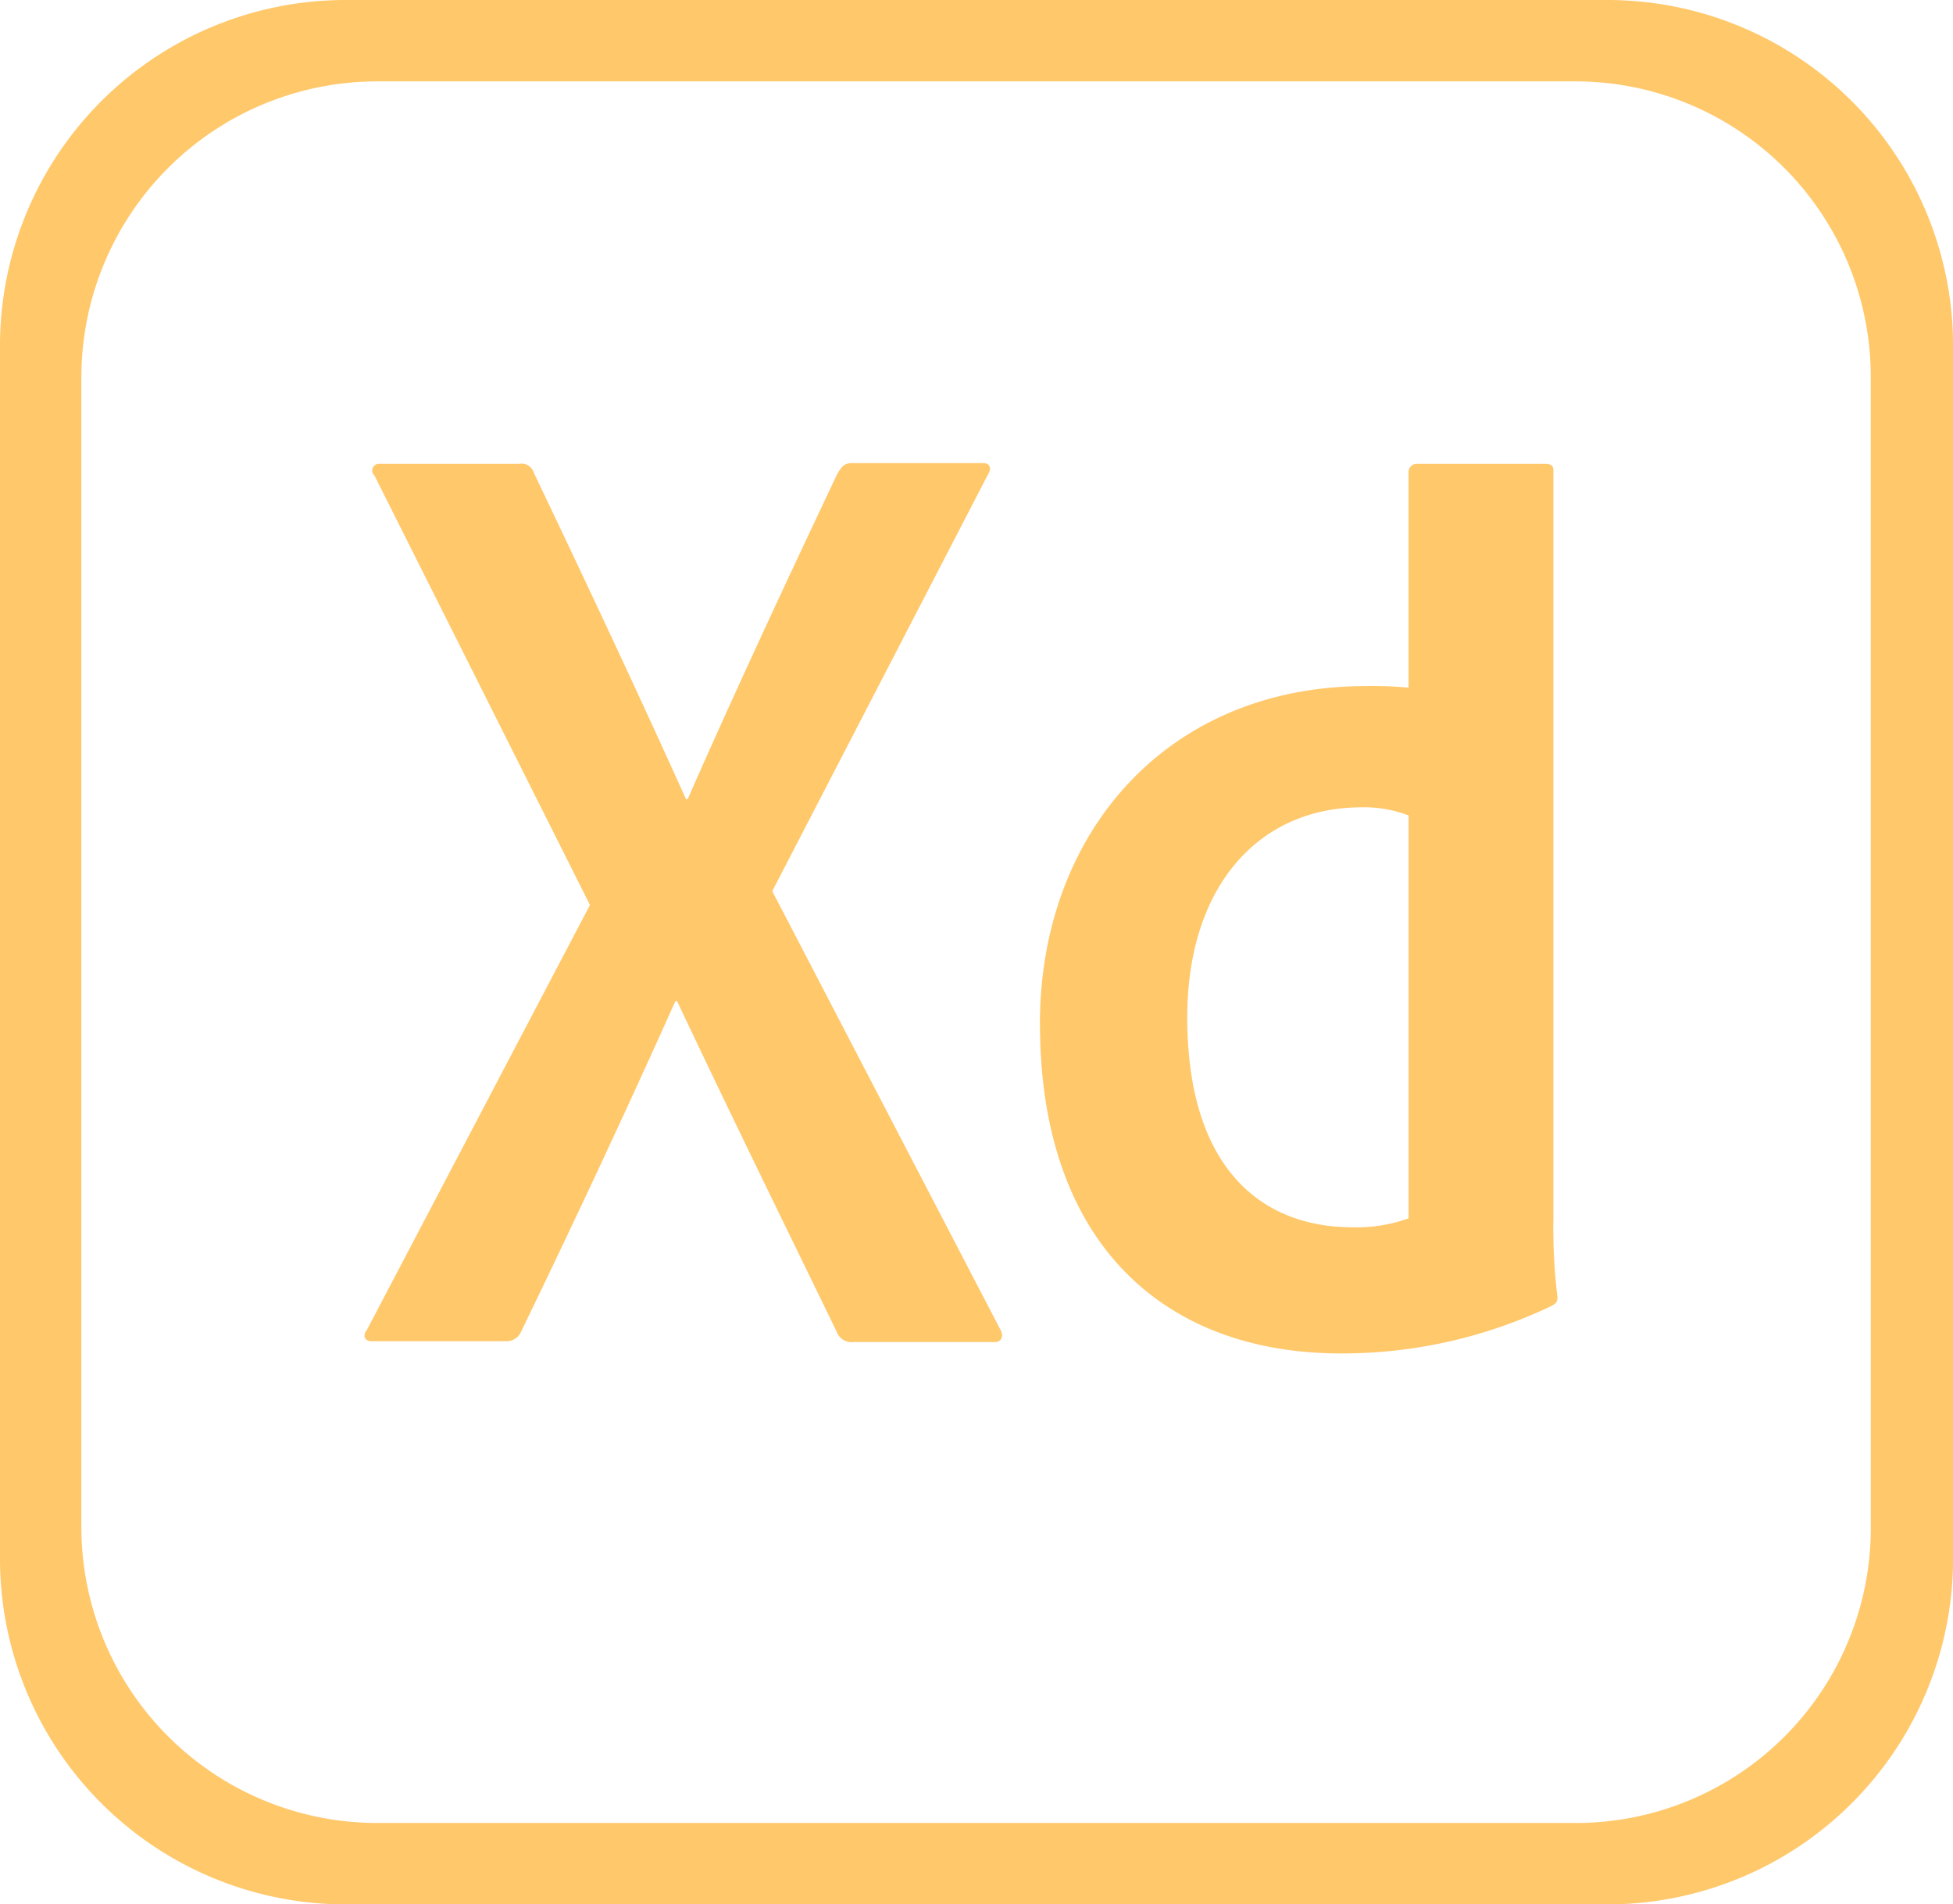 <svg  width="132.796" height="129.476" viewBox="0 0 132.796 129.476">
  <path id="Icon_simple-adobexd" data-name="Icon simple-adobexd" d="M109.28.45H23.516A23.5,23.5,0,0,0,0,23.966V106.41a23.5,23.5,0,0,0,23.516,23.516H109.28A23.5,23.5,0,0,0,132.8,106.41V23.966A23.5,23.5,0,0,0,109.28.45Zm17.927,103.8a20.047,20.047,0,0,1-20.03,20.141H25.619A20.119,20.119,0,0,1,5.533,104.307V26.069A20.119,20.119,0,0,1,25.619,5.983h81.5a20.085,20.085,0,0,1,20.085,20.085ZM52.51,61.038,68,90.807c.277.443.111.885-.332.885H58.043a1.086,1.086,0,0,1-1.162-.719c-3.541-7.3-7.138-14.608-10.845-22.465h-.111c-3.32,7.414-6.972,15.216-10.513,22.52a1.063,1.063,0,0,1-1,.609h-9.13c-.553,0-.609-.443-.332-.775L40.115,61.979,25.453,32.764a.447.447,0,0,1,.332-.775H35.3a.871.871,0,0,1,1,.609c3.486,7.3,7.027,14.829,10.347,22.188h.111c3.209-7.3,6.75-14.884,10.181-22.133.277-.443.443-.719,1-.719h8.908c.443,0,.609.332.332.775Zm18.2,9.019c0-12.892,8.576-22.963,22.188-22.963a24.538,24.538,0,0,1,2.877.111V32.542a.554.554,0,0,1,.553-.553h8.742c.443,0,.553.166.553.443V83.226a39.411,39.411,0,0,0,.277,5.422c0,.332-.111.443-.443.609A32.959,32.959,0,0,1,91.3,92.467C79.29,92.522,70.714,85.107,70.714,70.057ZM95.779,55.892a8.368,8.368,0,0,0-3.209-.553c-6.972,0-11.841,5.367-11.841,14.276,0,10.181,4.98,14.276,11.232,14.276a10.439,10.439,0,0,0,3.818-.609V55.892Z" transform="translate(0 -0.45)" fill="#ffc86b"/>
</svg>
